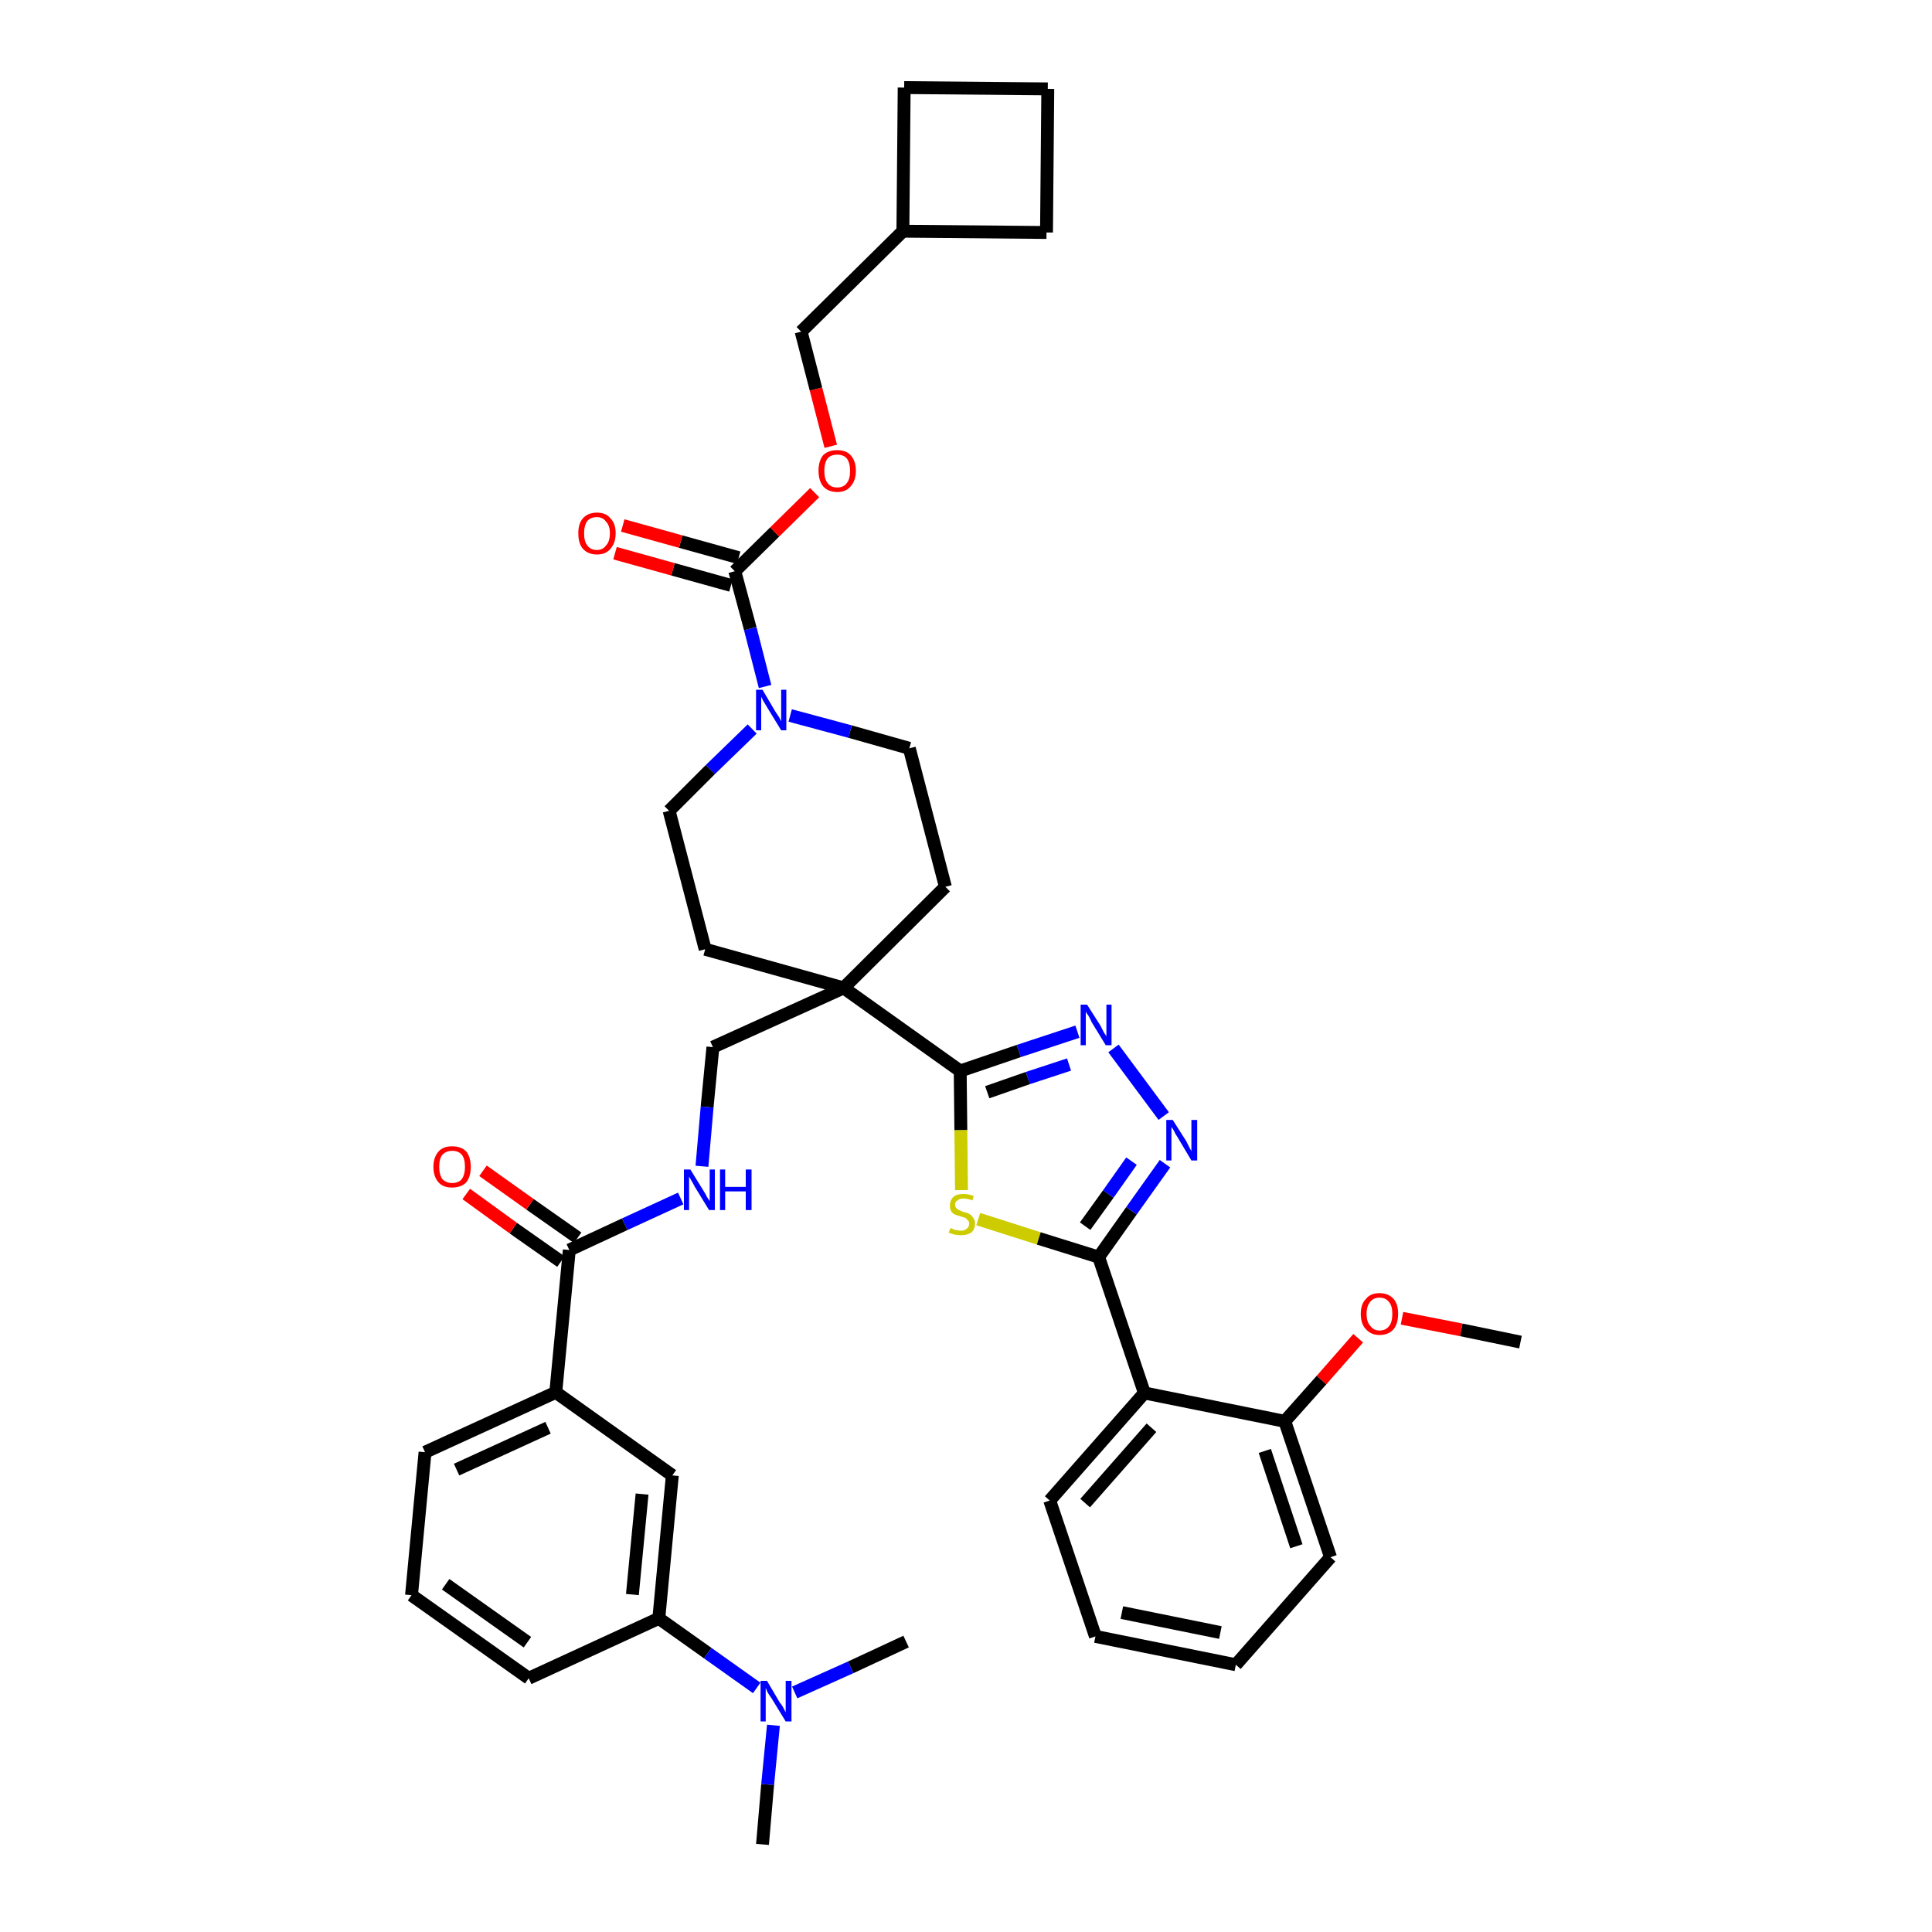 <?xml version='1.0' encoding='iso-8859-1'?>
<svg version='1.1' baseProfile='full'
              xmlns='http://www.w3.org/2000/svg'
                      xmlns:rdkit='http://www.rdkit.org/xml'
                      xmlns:xlink='http://www.w3.org/1999/xlink'
                  xml:space='preserve'
width='300px' height='300px' viewBox='0 0 300 300'>
<!-- END OF HEADER -->
<path class='bond-0 atom-0 atom-1' d='M 236.1,208.4 L 226.9,206.5' style='fill:none;fill-rule:evenodd;stroke:#000000;stroke-width:2.0px;stroke-linecap:butt;stroke-linejoin:miter;stroke-opacity:1' />
<path class='bond-0 atom-0 atom-1' d='M 226.9,206.5 L 217.7,204.7' style='fill:none;fill-rule:evenodd;stroke:#FF0000;stroke-width:2.0px;stroke-linecap:butt;stroke-linejoin:miter;stroke-opacity:1' />
<path class='bond-1 atom-1 atom-2' d='M 210.9,207.8 L 205.2,214.3' style='fill:none;fill-rule:evenodd;stroke:#FF0000;stroke-width:2.0px;stroke-linecap:butt;stroke-linejoin:miter;stroke-opacity:1' />
<path class='bond-1 atom-1 atom-2' d='M 205.2,214.3 L 199.5,220.7' style='fill:none;fill-rule:evenodd;stroke:#000000;stroke-width:2.0px;stroke-linecap:butt;stroke-linejoin:miter;stroke-opacity:1' />
<path class='bond-2 atom-2 atom-3' d='M 199.5,220.7 L 206.6,241.8' style='fill:none;fill-rule:evenodd;stroke:#000000;stroke-width:2.0px;stroke-linecap:butt;stroke-linejoin:miter;stroke-opacity:1' />
<path class='bond-2 atom-2 atom-3' d='M 196.4,225.3 L 201.3,240.1' style='fill:none;fill-rule:evenodd;stroke:#000000;stroke-width:2.0px;stroke-linecap:butt;stroke-linejoin:miter;stroke-opacity:1' />
<path class='bond-39 atom-7 atom-2' d='M 177.7,216.3 L 199.5,220.7' style='fill:none;fill-rule:evenodd;stroke:#000000;stroke-width:2.0px;stroke-linecap:butt;stroke-linejoin:miter;stroke-opacity:1' />
<path class='bond-3 atom-3 atom-4' d='M 206.6,241.8 L 191.9,258.5' style='fill:none;fill-rule:evenodd;stroke:#000000;stroke-width:2.0px;stroke-linecap:butt;stroke-linejoin:miter;stroke-opacity:1' />
<path class='bond-4 atom-4 atom-5' d='M 191.9,258.5 L 170.1,254.1' style='fill:none;fill-rule:evenodd;stroke:#000000;stroke-width:2.0px;stroke-linecap:butt;stroke-linejoin:miter;stroke-opacity:1' />
<path class='bond-4 atom-4 atom-5' d='M 189.5,253.5 L 174.2,250.4' style='fill:none;fill-rule:evenodd;stroke:#000000;stroke-width:2.0px;stroke-linecap:butt;stroke-linejoin:miter;stroke-opacity:1' />
<path class='bond-5 atom-5 atom-6' d='M 170.1,254.1 L 163.0,233.0' style='fill:none;fill-rule:evenodd;stroke:#000000;stroke-width:2.0px;stroke-linecap:butt;stroke-linejoin:miter;stroke-opacity:1' />
<path class='bond-6 atom-6 atom-7' d='M 163.0,233.0 L 177.7,216.3' style='fill:none;fill-rule:evenodd;stroke:#000000;stroke-width:2.0px;stroke-linecap:butt;stroke-linejoin:miter;stroke-opacity:1' />
<path class='bond-6 atom-6 atom-7' d='M 168.5,233.4 L 178.8,221.7' style='fill:none;fill-rule:evenodd;stroke:#000000;stroke-width:2.0px;stroke-linecap:butt;stroke-linejoin:miter;stroke-opacity:1' />
<path class='bond-7 atom-7 atom-8' d='M 177.7,216.3 L 170.6,195.2' style='fill:none;fill-rule:evenodd;stroke:#000000;stroke-width:2.0px;stroke-linecap:butt;stroke-linejoin:miter;stroke-opacity:1' />
<path class='bond-8 atom-8 atom-9' d='M 170.6,195.2 L 175.7,188.0' style='fill:none;fill-rule:evenodd;stroke:#000000;stroke-width:2.0px;stroke-linecap:butt;stroke-linejoin:miter;stroke-opacity:1' />
<path class='bond-8 atom-8 atom-9' d='M 175.7,188.0 L 180.9,180.7' style='fill:none;fill-rule:evenodd;stroke:#0000FF;stroke-width:2.0px;stroke-linecap:butt;stroke-linejoin:miter;stroke-opacity:1' />
<path class='bond-8 atom-8 atom-9' d='M 168.5,190.4 L 172.1,185.4' style='fill:none;fill-rule:evenodd;stroke:#000000;stroke-width:2.0px;stroke-linecap:butt;stroke-linejoin:miter;stroke-opacity:1' />
<path class='bond-8 atom-8 atom-9' d='M 172.1,185.4 L 175.7,180.3' style='fill:none;fill-rule:evenodd;stroke:#0000FF;stroke-width:2.0px;stroke-linecap:butt;stroke-linejoin:miter;stroke-opacity:1' />
<path class='bond-40 atom-39 atom-8' d='M 151.9,189.3 L 161.3,192.3' style='fill:none;fill-rule:evenodd;stroke:#CCCC00;stroke-width:2.0px;stroke-linecap:butt;stroke-linejoin:miter;stroke-opacity:1' />
<path class='bond-40 atom-39 atom-8' d='M 161.3,192.3 L 170.6,195.2' style='fill:none;fill-rule:evenodd;stroke:#000000;stroke-width:2.0px;stroke-linecap:butt;stroke-linejoin:miter;stroke-opacity:1' />
<path class='bond-9 atom-9 atom-10' d='M 180.7,173.3 L 172.9,162.8' style='fill:none;fill-rule:evenodd;stroke:#0000FF;stroke-width:2.0px;stroke-linecap:butt;stroke-linejoin:miter;stroke-opacity:1' />
<path class='bond-10 atom-10 atom-11' d='M 167.3,160.2 L 158.2,163.2' style='fill:none;fill-rule:evenodd;stroke:#0000FF;stroke-width:2.0px;stroke-linecap:butt;stroke-linejoin:miter;stroke-opacity:1' />
<path class='bond-10 atom-10 atom-11' d='M 158.2,163.2 L 149.1,166.3' style='fill:none;fill-rule:evenodd;stroke:#000000;stroke-width:2.0px;stroke-linecap:butt;stroke-linejoin:miter;stroke-opacity:1' />
<path class='bond-10 atom-10 atom-11' d='M 166.0,165.3 L 159.6,167.4' style='fill:none;fill-rule:evenodd;stroke:#0000FF;stroke-width:2.0px;stroke-linecap:butt;stroke-linejoin:miter;stroke-opacity:1' />
<path class='bond-10 atom-10 atom-11' d='M 159.6,167.4 L 153.3,169.6' style='fill:none;fill-rule:evenodd;stroke:#000000;stroke-width:2.0px;stroke-linecap:butt;stroke-linejoin:miter;stroke-opacity:1' />
<path class='bond-11 atom-11 atom-12' d='M 149.1,166.3 L 131.0,153.4' style='fill:none;fill-rule:evenodd;stroke:#000000;stroke-width:2.0px;stroke-linecap:butt;stroke-linejoin:miter;stroke-opacity:1' />
<path class='bond-38 atom-11 atom-39' d='M 149.1,166.3 L 149.2,175.5' style='fill:none;fill-rule:evenodd;stroke:#000000;stroke-width:2.0px;stroke-linecap:butt;stroke-linejoin:miter;stroke-opacity:1' />
<path class='bond-38 atom-11 atom-39' d='M 149.2,175.5 L 149.3,184.8' style='fill:none;fill-rule:evenodd;stroke:#CCCC00;stroke-width:2.0px;stroke-linecap:butt;stroke-linejoin:miter;stroke-opacity:1' />
<path class='bond-12 atom-12 atom-13' d='M 131.0,153.4 L 110.7,162.6' style='fill:none;fill-rule:evenodd;stroke:#000000;stroke-width:2.0px;stroke-linecap:butt;stroke-linejoin:miter;stroke-opacity:1' />
<path class='bond-25 atom-12 atom-26' d='M 131.0,153.4 L 146.8,137.7' style='fill:none;fill-rule:evenodd;stroke:#000000;stroke-width:2.0px;stroke-linecap:butt;stroke-linejoin:miter;stroke-opacity:1' />
<path class='bond-41 atom-38 atom-12' d='M 109.5,147.4 L 131.0,153.4' style='fill:none;fill-rule:evenodd;stroke:#000000;stroke-width:2.0px;stroke-linecap:butt;stroke-linejoin:miter;stroke-opacity:1' />
<path class='bond-13 atom-13 atom-14' d='M 110.7,162.6 L 109.8,171.9' style='fill:none;fill-rule:evenodd;stroke:#000000;stroke-width:2.0px;stroke-linecap:butt;stroke-linejoin:miter;stroke-opacity:1' />
<path class='bond-13 atom-13 atom-14' d='M 109.8,171.9 L 109.0,181.1' style='fill:none;fill-rule:evenodd;stroke:#0000FF;stroke-width:2.0px;stroke-linecap:butt;stroke-linejoin:miter;stroke-opacity:1' />
<path class='bond-14 atom-14 atom-15' d='M 105.7,186.1 L 97.0,190.1' style='fill:none;fill-rule:evenodd;stroke:#0000FF;stroke-width:2.0px;stroke-linecap:butt;stroke-linejoin:miter;stroke-opacity:1' />
<path class='bond-14 atom-14 atom-15' d='M 97.0,190.1 L 88.4,194.1' style='fill:none;fill-rule:evenodd;stroke:#000000;stroke-width:2.0px;stroke-linecap:butt;stroke-linejoin:miter;stroke-opacity:1' />
<path class='bond-15 atom-15 atom-16' d='M 89.7,192.2 L 82.3,187.0' style='fill:none;fill-rule:evenodd;stroke:#000000;stroke-width:2.0px;stroke-linecap:butt;stroke-linejoin:miter;stroke-opacity:1' />
<path class='bond-15 atom-15 atom-16' d='M 82.3,187.0 L 75.0,181.8' style='fill:none;fill-rule:evenodd;stroke:#FF0000;stroke-width:2.0px;stroke-linecap:butt;stroke-linejoin:miter;stroke-opacity:1' />
<path class='bond-15 atom-15 atom-16' d='M 87.1,195.9 L 79.7,190.7' style='fill:none;fill-rule:evenodd;stroke:#000000;stroke-width:2.0px;stroke-linecap:butt;stroke-linejoin:miter;stroke-opacity:1' />
<path class='bond-15 atom-15 atom-16' d='M 79.7,190.7 L 72.4,185.4' style='fill:none;fill-rule:evenodd;stroke:#FF0000;stroke-width:2.0px;stroke-linecap:butt;stroke-linejoin:miter;stroke-opacity:1' />
<path class='bond-16 atom-15 atom-17' d='M 88.4,194.1 L 86.3,216.2' style='fill:none;fill-rule:evenodd;stroke:#000000;stroke-width:2.0px;stroke-linecap:butt;stroke-linejoin:miter;stroke-opacity:1' />
<path class='bond-17 atom-17 atom-18' d='M 86.3,216.2 L 66.0,225.5' style='fill:none;fill-rule:evenodd;stroke:#000000;stroke-width:2.0px;stroke-linecap:butt;stroke-linejoin:miter;stroke-opacity:1' />
<path class='bond-17 atom-17 atom-18' d='M 85.1,221.7 L 70.9,228.2' style='fill:none;fill-rule:evenodd;stroke:#000000;stroke-width:2.0px;stroke-linecap:butt;stroke-linejoin:miter;stroke-opacity:1' />
<path class='bond-42 atom-25 atom-17' d='M 104.4,229.1 L 86.3,216.2' style='fill:none;fill-rule:evenodd;stroke:#000000;stroke-width:2.0px;stroke-linecap:butt;stroke-linejoin:miter;stroke-opacity:1' />
<path class='bond-18 atom-18 atom-19' d='M 66.0,225.5 L 63.9,247.7' style='fill:none;fill-rule:evenodd;stroke:#000000;stroke-width:2.0px;stroke-linecap:butt;stroke-linejoin:miter;stroke-opacity:1' />
<path class='bond-19 atom-19 atom-20' d='M 63.9,247.7 L 82.1,260.6' style='fill:none;fill-rule:evenodd;stroke:#000000;stroke-width:2.0px;stroke-linecap:butt;stroke-linejoin:miter;stroke-opacity:1' />
<path class='bond-19 atom-19 atom-20' d='M 69.2,246.0 L 81.9,255.0' style='fill:none;fill-rule:evenodd;stroke:#000000;stroke-width:2.0px;stroke-linecap:butt;stroke-linejoin:miter;stroke-opacity:1' />
<path class='bond-20 atom-20 atom-21' d='M 82.1,260.6 L 102.3,251.3' style='fill:none;fill-rule:evenodd;stroke:#000000;stroke-width:2.0px;stroke-linecap:butt;stroke-linejoin:miter;stroke-opacity:1' />
<path class='bond-21 atom-21 atom-22' d='M 102.3,251.3 L 109.9,256.7' style='fill:none;fill-rule:evenodd;stroke:#000000;stroke-width:2.0px;stroke-linecap:butt;stroke-linejoin:miter;stroke-opacity:1' />
<path class='bond-21 atom-21 atom-22' d='M 109.9,256.7 L 117.5,262.1' style='fill:none;fill-rule:evenodd;stroke:#0000FF;stroke-width:2.0px;stroke-linecap:butt;stroke-linejoin:miter;stroke-opacity:1' />
<path class='bond-24 atom-21 atom-25' d='M 102.3,251.3 L 104.4,229.1' style='fill:none;fill-rule:evenodd;stroke:#000000;stroke-width:2.0px;stroke-linecap:butt;stroke-linejoin:miter;stroke-opacity:1' />
<path class='bond-24 atom-21 atom-25' d='M 98.2,247.6 L 99.7,232.0' style='fill:none;fill-rule:evenodd;stroke:#000000;stroke-width:2.0px;stroke-linecap:butt;stroke-linejoin:miter;stroke-opacity:1' />
<path class='bond-22 atom-22 atom-23' d='M 120.1,267.9 L 119.2,277.1' style='fill:none;fill-rule:evenodd;stroke:#0000FF;stroke-width:2.0px;stroke-linecap:butt;stroke-linejoin:miter;stroke-opacity:1' />
<path class='bond-22 atom-22 atom-23' d='M 119.2,277.1 L 118.4,286.4' style='fill:none;fill-rule:evenodd;stroke:#000000;stroke-width:2.0px;stroke-linecap:butt;stroke-linejoin:miter;stroke-opacity:1' />
<path class='bond-23 atom-22 atom-24' d='M 123.4,262.8 L 132.1,258.9' style='fill:none;fill-rule:evenodd;stroke:#0000FF;stroke-width:2.0px;stroke-linecap:butt;stroke-linejoin:miter;stroke-opacity:1' />
<path class='bond-23 atom-22 atom-24' d='M 132.1,258.9 L 140.7,254.9' style='fill:none;fill-rule:evenodd;stroke:#000000;stroke-width:2.0px;stroke-linecap:butt;stroke-linejoin:miter;stroke-opacity:1' />
<path class='bond-26 atom-26 atom-27' d='M 146.8,137.7 L 141.2,116.2' style='fill:none;fill-rule:evenodd;stroke:#000000;stroke-width:2.0px;stroke-linecap:butt;stroke-linejoin:miter;stroke-opacity:1' />
<path class='bond-27 atom-27 atom-28' d='M 141.2,116.2 L 132.0,113.6' style='fill:none;fill-rule:evenodd;stroke:#000000;stroke-width:2.0px;stroke-linecap:butt;stroke-linejoin:miter;stroke-opacity:1' />
<path class='bond-27 atom-27 atom-28' d='M 132.0,113.6 L 122.7,111.1' style='fill:none;fill-rule:evenodd;stroke:#0000FF;stroke-width:2.0px;stroke-linecap:butt;stroke-linejoin:miter;stroke-opacity:1' />
<path class='bond-28 atom-28 atom-29' d='M 118.8,106.6 L 116.5,97.6' style='fill:none;fill-rule:evenodd;stroke:#0000FF;stroke-width:2.0px;stroke-linecap:butt;stroke-linejoin:miter;stroke-opacity:1' />
<path class='bond-28 atom-28 atom-29' d='M 116.5,97.6 L 114.1,88.7' style='fill:none;fill-rule:evenodd;stroke:#000000;stroke-width:2.0px;stroke-linecap:butt;stroke-linejoin:miter;stroke-opacity:1' />
<path class='bond-36 atom-28 atom-37' d='M 116.8,113.2 L 110.3,119.5' style='fill:none;fill-rule:evenodd;stroke:#0000FF;stroke-width:2.0px;stroke-linecap:butt;stroke-linejoin:miter;stroke-opacity:1' />
<path class='bond-36 atom-28 atom-37' d='M 110.3,119.5 L 103.9,125.9' style='fill:none;fill-rule:evenodd;stroke:#000000;stroke-width:2.0px;stroke-linecap:butt;stroke-linejoin:miter;stroke-opacity:1' />
<path class='bond-29 atom-29 atom-30' d='M 114.7,86.6 L 105.7,84.1' style='fill:none;fill-rule:evenodd;stroke:#000000;stroke-width:2.0px;stroke-linecap:butt;stroke-linejoin:miter;stroke-opacity:1' />
<path class='bond-29 atom-29 atom-30' d='M 105.7,84.1 L 96.7,81.6' style='fill:none;fill-rule:evenodd;stroke:#FF0000;stroke-width:2.0px;stroke-linecap:butt;stroke-linejoin:miter;stroke-opacity:1' />
<path class='bond-29 atom-29 atom-30' d='M 113.5,90.9 L 104.5,88.4' style='fill:none;fill-rule:evenodd;stroke:#000000;stroke-width:2.0px;stroke-linecap:butt;stroke-linejoin:miter;stroke-opacity:1' />
<path class='bond-29 atom-29 atom-30' d='M 104.5,88.4 L 95.5,85.9' style='fill:none;fill-rule:evenodd;stroke:#FF0000;stroke-width:2.0px;stroke-linecap:butt;stroke-linejoin:miter;stroke-opacity:1' />
<path class='bond-30 atom-29 atom-31' d='M 114.1,88.7 L 120.3,82.6' style='fill:none;fill-rule:evenodd;stroke:#000000;stroke-width:2.0px;stroke-linecap:butt;stroke-linejoin:miter;stroke-opacity:1' />
<path class='bond-30 atom-29 atom-31' d='M 120.3,82.6 L 126.5,76.5' style='fill:none;fill-rule:evenodd;stroke:#FF0000;stroke-width:2.0px;stroke-linecap:butt;stroke-linejoin:miter;stroke-opacity:1' />
<path class='bond-31 atom-31 atom-32' d='M 129.0,69.3 L 126.7,60.4' style='fill:none;fill-rule:evenodd;stroke:#FF0000;stroke-width:2.0px;stroke-linecap:butt;stroke-linejoin:miter;stroke-opacity:1' />
<path class='bond-31 atom-31 atom-32' d='M 126.7,60.4 L 124.4,51.5' style='fill:none;fill-rule:evenodd;stroke:#000000;stroke-width:2.0px;stroke-linecap:butt;stroke-linejoin:miter;stroke-opacity:1' />
<path class='bond-32 atom-32 atom-33' d='M 124.4,51.5 L 140.2,35.9' style='fill:none;fill-rule:evenodd;stroke:#000000;stroke-width:2.0px;stroke-linecap:butt;stroke-linejoin:miter;stroke-opacity:1' />
<path class='bond-33 atom-33 atom-34' d='M 140.2,35.9 L 162.5,36.1' style='fill:none;fill-rule:evenodd;stroke:#000000;stroke-width:2.0px;stroke-linecap:butt;stroke-linejoin:miter;stroke-opacity:1' />
<path class='bond-43 atom-36 atom-33' d='M 140.4,13.6 L 140.2,35.9' style='fill:none;fill-rule:evenodd;stroke:#000000;stroke-width:2.0px;stroke-linecap:butt;stroke-linejoin:miter;stroke-opacity:1' />
<path class='bond-34 atom-34 atom-35' d='M 162.5,36.1 L 162.7,13.8' style='fill:none;fill-rule:evenodd;stroke:#000000;stroke-width:2.0px;stroke-linecap:butt;stroke-linejoin:miter;stroke-opacity:1' />
<path class='bond-35 atom-35 atom-36' d='M 162.7,13.8 L 140.4,13.6' style='fill:none;fill-rule:evenodd;stroke:#000000;stroke-width:2.0px;stroke-linecap:butt;stroke-linejoin:miter;stroke-opacity:1' />
<path class='bond-37 atom-37 atom-38' d='M 103.9,125.9 L 109.5,147.4' style='fill:none;fill-rule:evenodd;stroke:#000000;stroke-width:2.0px;stroke-linecap:butt;stroke-linejoin:miter;stroke-opacity:1' />
<path  class='atom-1' d='M 211.3 204.0
Q 211.3 202.5, 212.1 201.7
Q 212.8 200.8, 214.2 200.8
Q 215.6 200.8, 216.4 201.7
Q 217.1 202.5, 217.1 204.0
Q 217.1 205.5, 216.4 206.4
Q 215.6 207.3, 214.2 207.3
Q 212.9 207.3, 212.1 206.4
Q 211.3 205.6, 211.3 204.0
M 214.2 206.6
Q 215.2 206.6, 215.7 205.9
Q 216.2 205.3, 216.2 204.0
Q 216.2 202.8, 215.7 202.2
Q 215.2 201.5, 214.2 201.5
Q 213.3 201.5, 212.8 202.1
Q 212.2 202.8, 212.2 204.0
Q 212.2 205.3, 212.8 205.9
Q 213.3 206.6, 214.2 206.6
' fill='#FF0000'/>
<path  class='atom-9' d='M 182.1 173.9
L 184.2 177.2
Q 184.4 177.6, 184.7 178.2
Q 185.0 178.7, 185.0 178.8
L 185.0 173.9
L 185.9 173.9
L 185.9 180.2
L 185.0 180.2
L 182.8 176.5
Q 182.5 176.1, 182.3 175.6
Q 182.0 175.1, 181.9 175.0
L 181.9 180.2
L 181.1 180.2
L 181.1 173.9
L 182.1 173.9
' fill='#0000FF'/>
<path  class='atom-10' d='M 168.8 156.0
L 170.9 159.3
Q 171.1 159.7, 171.4 160.3
Q 171.8 160.9, 171.8 160.9
L 171.8 156.0
L 172.6 156.0
L 172.6 162.3
L 171.7 162.3
L 169.5 158.7
Q 169.3 158.2, 169.0 157.7
Q 168.7 157.3, 168.6 157.1
L 168.6 162.3
L 167.8 162.3
L 167.8 156.0
L 168.8 156.0
' fill='#0000FF'/>
<path  class='atom-14' d='M 107.2 181.6
L 109.3 185.0
Q 109.5 185.3, 109.8 185.9
Q 110.2 186.5, 110.2 186.5
L 110.2 181.6
L 111.0 181.6
L 111.0 187.9
L 110.1 187.9
L 107.9 184.3
Q 107.7 183.9, 107.4 183.4
Q 107.1 182.9, 107.0 182.7
L 107.0 187.9
L 106.2 187.9
L 106.2 181.6
L 107.2 181.6
' fill='#0000FF'/>
<path  class='atom-14' d='M 111.8 181.6
L 112.6 181.6
L 112.6 184.3
L 115.8 184.3
L 115.8 181.6
L 116.7 181.6
L 116.7 187.9
L 115.8 187.9
L 115.8 185.0
L 112.6 185.0
L 112.6 187.9
L 111.8 187.9
L 111.8 181.6
' fill='#0000FF'/>
<path  class='atom-16' d='M 67.3 181.2
Q 67.3 179.7, 68.1 178.8
Q 68.8 178.0, 70.2 178.0
Q 71.6 178.0, 72.4 178.8
Q 73.1 179.7, 73.1 181.2
Q 73.1 182.7, 72.4 183.6
Q 71.6 184.4, 70.2 184.4
Q 68.8 184.4, 68.1 183.6
Q 67.3 182.7, 67.3 181.2
M 70.2 183.7
Q 71.2 183.7, 71.7 183.1
Q 72.2 182.4, 72.2 181.2
Q 72.2 179.9, 71.7 179.3
Q 71.2 178.7, 70.2 178.7
Q 69.3 178.7, 68.7 179.3
Q 68.2 179.9, 68.2 181.2
Q 68.2 182.4, 68.7 183.1
Q 69.3 183.7, 70.2 183.7
' fill='#FF0000'/>
<path  class='atom-22' d='M 119.1 261.0
L 121.1 264.4
Q 121.4 264.7, 121.7 265.3
Q 122.0 265.9, 122.0 265.9
L 122.0 261.0
L 122.9 261.0
L 122.9 267.3
L 122.0 267.3
L 119.8 263.7
Q 119.5 263.3, 119.2 262.8
Q 119.0 262.3, 118.9 262.1
L 118.9 267.3
L 118.1 267.3
L 118.1 261.0
L 119.1 261.0
' fill='#0000FF'/>
<path  class='atom-28' d='M 118.4 107.1
L 120.4 110.5
Q 120.6 110.8, 121.0 111.4
Q 121.3 112.0, 121.3 112.0
L 121.3 107.1
L 122.1 107.1
L 122.1 113.4
L 121.3 113.4
L 119.1 109.8
Q 118.8 109.3, 118.5 108.8
Q 118.3 108.4, 118.2 108.2
L 118.2 113.4
L 117.4 113.4
L 117.4 107.1
L 118.4 107.1
' fill='#0000FF'/>
<path  class='atom-30' d='M 89.8 82.8
Q 89.8 81.3, 90.5 80.5
Q 91.3 79.6, 92.7 79.6
Q 94.1 79.6, 94.8 80.5
Q 95.6 81.3, 95.6 82.8
Q 95.6 84.3, 94.8 85.2
Q 94.1 86.1, 92.7 86.1
Q 91.3 86.1, 90.5 85.2
Q 89.8 84.4, 89.8 82.8
M 92.7 85.4
Q 93.6 85.4, 94.1 84.7
Q 94.7 84.1, 94.7 82.8
Q 94.7 81.6, 94.1 81.0
Q 93.6 80.3, 92.7 80.3
Q 91.7 80.3, 91.2 80.9
Q 90.7 81.6, 90.7 82.8
Q 90.7 84.1, 91.2 84.7
Q 91.7 85.4, 92.7 85.4
' fill='#FF0000'/>
<path  class='atom-31' d='M 127.1 73.1
Q 127.1 71.6, 127.8 70.7
Q 128.6 69.9, 130.0 69.9
Q 131.4 69.9, 132.1 70.7
Q 132.9 71.6, 132.9 73.1
Q 132.9 74.6, 132.1 75.5
Q 131.4 76.4, 130.0 76.4
Q 128.6 76.4, 127.8 75.5
Q 127.1 74.6, 127.1 73.1
M 130.0 75.7
Q 131.0 75.7, 131.5 75.0
Q 132.0 74.4, 132.0 73.1
Q 132.0 71.9, 131.5 71.2
Q 131.0 70.6, 130.0 70.6
Q 129.0 70.6, 128.5 71.2
Q 128.0 71.9, 128.0 73.1
Q 128.0 74.4, 128.5 75.0
Q 129.0 75.7, 130.0 75.7
' fill='#FF0000'/>
<path  class='atom-39' d='M 147.6 190.7
Q 147.6 190.7, 147.9 190.8
Q 148.2 191.0, 148.5 191.0
Q 148.9 191.1, 149.2 191.1
Q 149.8 191.1, 150.1 190.8
Q 150.5 190.5, 150.5 190.0
Q 150.5 189.7, 150.3 189.5
Q 150.1 189.3, 149.9 189.1
Q 149.6 189.0, 149.2 188.9
Q 148.6 188.7, 148.3 188.6
Q 147.9 188.4, 147.7 188.1
Q 147.5 187.7, 147.5 187.2
Q 147.5 186.4, 148.0 185.9
Q 148.5 185.4, 149.6 185.4
Q 150.3 185.4, 151.2 185.7
L 151.0 186.4
Q 150.2 186.1, 149.6 186.1
Q 149.0 186.1, 148.7 186.4
Q 148.3 186.6, 148.3 187.0
Q 148.3 187.4, 148.5 187.6
Q 148.7 187.8, 148.9 187.9
Q 149.2 188.0, 149.6 188.2
Q 150.2 188.3, 150.5 188.5
Q 150.9 188.7, 151.1 189.1
Q 151.4 189.4, 151.4 190.0
Q 151.4 190.9, 150.8 191.4
Q 150.2 191.8, 149.2 191.8
Q 148.7 191.8, 148.2 191.7
Q 147.8 191.6, 147.3 191.4
L 147.6 190.7
' fill='#CCCC00'/>
</svg>
